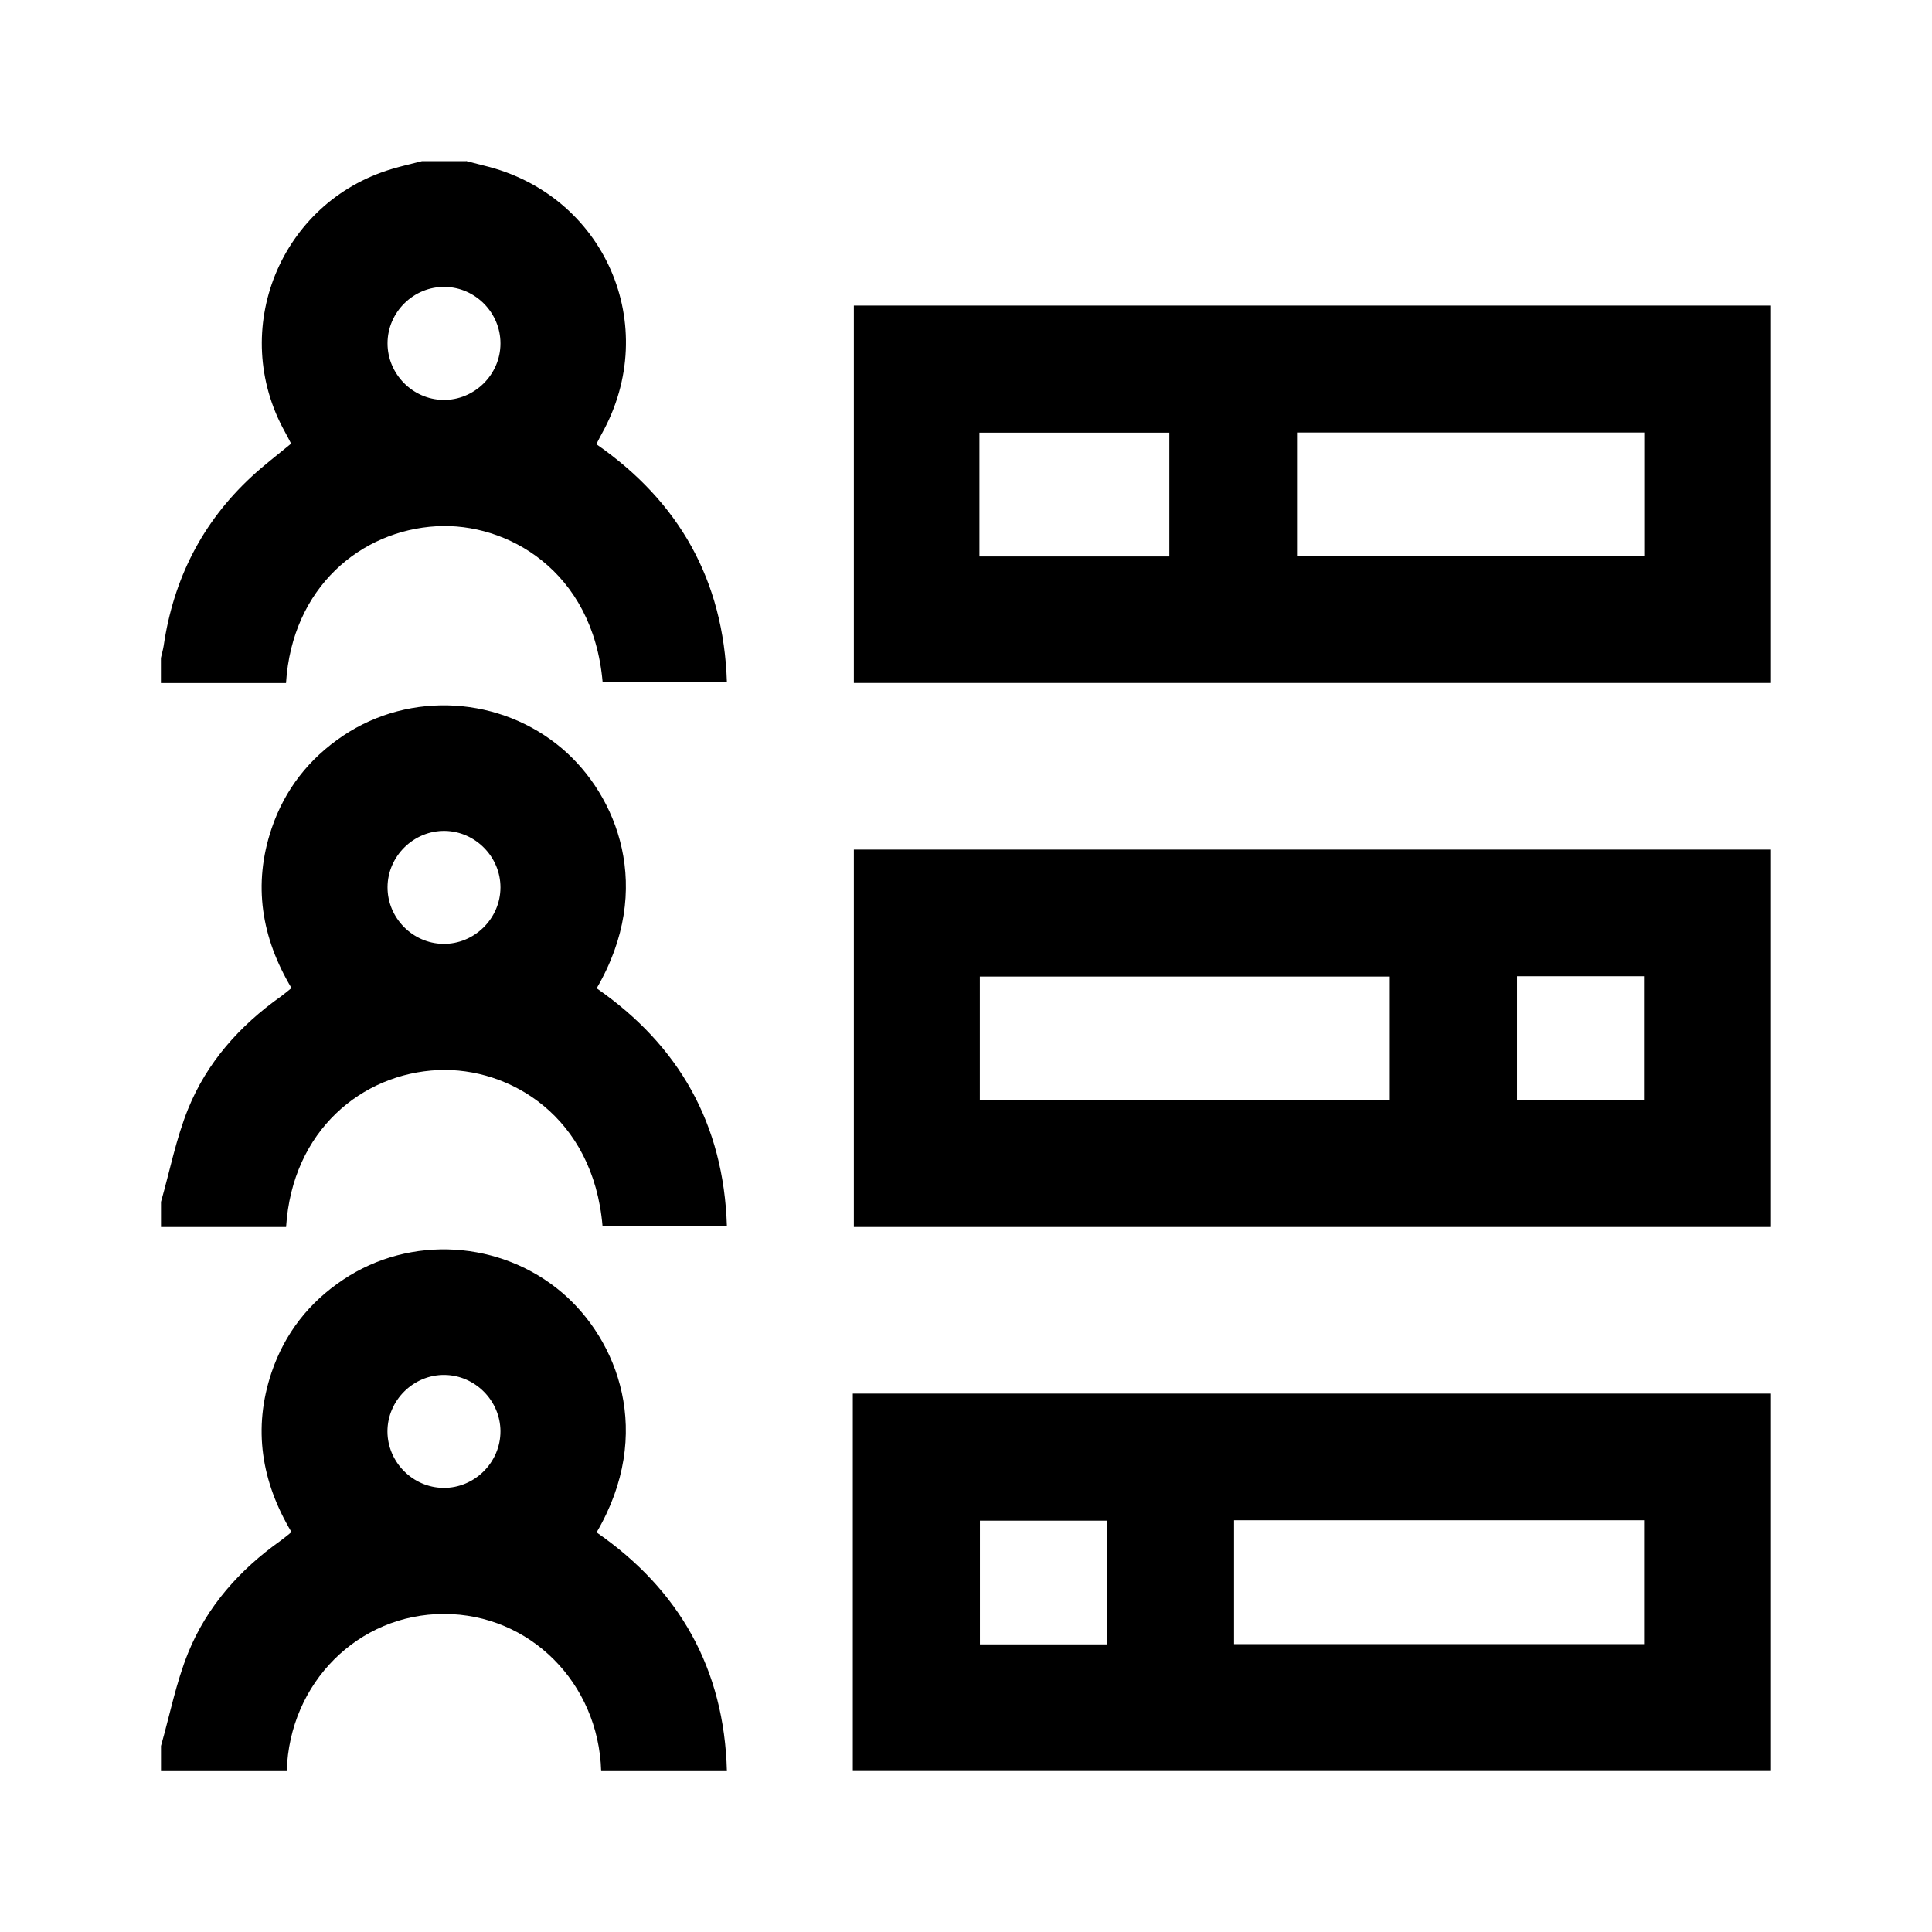 <svg viewBox="0 0 24 24" xmlns="http://www.w3.org/2000/svg">
    <path d="m5.789 2c0.075 0.019 0.149 0.039 0.223 0.057 1.5 0.36 2.214 1.988 1.462 3.334-0.019 0.034-0.036 0.069-0.066 0.127 1.024 0.711 1.581 1.685 1.622 2.956h-1.544c-0.121-1.389-1.193-1.986-2.062-1.937-0.942 0.053-1.796 0.759-1.871 1.948h-1.554v-0.312c0.011-0.05 0.026-0.1 0.034-0.15 0.121-0.826 0.476-1.531 1.09-2.1 0.155-0.144 0.325-0.273 0.493-0.412-0.027-0.053-0.05-0.098-0.075-0.143-0.706-1.267-0.062-2.855 1.327-3.269 0.123-0.037 0.249-0.065 0.373-0.097h0.547zm0.428 2.266c3.9e-4 -0.38-0.311-0.697-0.691-0.702-0.387-0.006-0.712 0.313-0.712 0.701-3.9e-4 0.38 0.311 0.697 0.691 0.703 0.387 0.006 0.712-0.314 0.712-0.701z"/>
    <path d="m2 14.93c0.11-0.386 0.187-0.784 0.336-1.153 0.234-0.579 0.641-1.035 1.151-1.397 0.042-0.03 0.08-0.063 0.134-0.106-0.373-0.625-0.482-1.286-0.247-1.982 0.164-0.485 0.465-0.869 0.889-1.153 0.838-0.561 1.96-0.487 2.721 0.161 0.677 0.577 1.154 1.733 0.428 2.977 1.022 0.709 1.578 1.684 1.618 2.954h-1.545c-0.115-1.361-1.155-1.977-2.042-1.938-0.944 0.042-1.813 0.748-1.889 1.949h-1.554v-0.312zm4.217-3.905c7.8e-4 -0.38-0.311-0.697-0.69-0.703-0.387-0.006-0.712 0.313-0.713 0.7-7.8e-4 0.38 0.311 0.697 0.69 0.703 0.387 0.006 0.712-0.313 0.713-0.7z"/>
    <path d="m2 21.688c0.11-0.386 0.187-0.784 0.336-1.153 0.234-0.579 0.641-1.035 1.151-1.397 0.042-0.03 0.08-0.063 0.134-0.106-0.373-0.625-0.482-1.285-0.248-1.982 0.164-0.485 0.464-0.869 0.889-1.153 0.838-0.561 1.961-0.487 2.721 0.161 0.684 0.583 1.151 1.743 0.428 2.978 1.031 0.714 1.586 1.7 1.619 2.965h-1.562c-0.033-1.098-0.888-1.952-1.953-1.952-1.065 0-1.92 0.855-1.953 1.952h-1.562v-0.312zm4.217-3.909c-0.002-0.38-0.315-0.695-0.695-0.699-0.387-0.004-0.71 0.317-0.709 0.704 0.002 0.38 0.315 0.695 0.695 0.699 0.387 0.004 0.71-0.317 0.709-0.704z"/>
    <path d="m22 8.484h-11.393v-4.688h11.393v4.688zm-1.575-1.572h-4.313v-1.539h4.313v1.539zm-8.258 7.7e-4h2.359v-1.538h-2.359v1.538z" clip-rule="evenodd" fill-rule="evenodd"/>
    <path d="m22 15.242h-11.393v-4.688h11.393v4.688zm-4.735-3.111v1.538h-5.093v-1.538h5.093zm1.58-0.004v1.538h1.577v-1.538h-1.577z" clip-rule="evenodd" fill-rule="evenodd"/>
    <path d="m10.594 22v-4.688h11.406v4.688h-11.406zm4.736-1.576v-1.539h5.093v1.539h-5.093zm-1.58 0.003v-1.537h-1.577v1.537h1.577z" clip-rule="evenodd" fill-rule="evenodd"/>
</svg>
